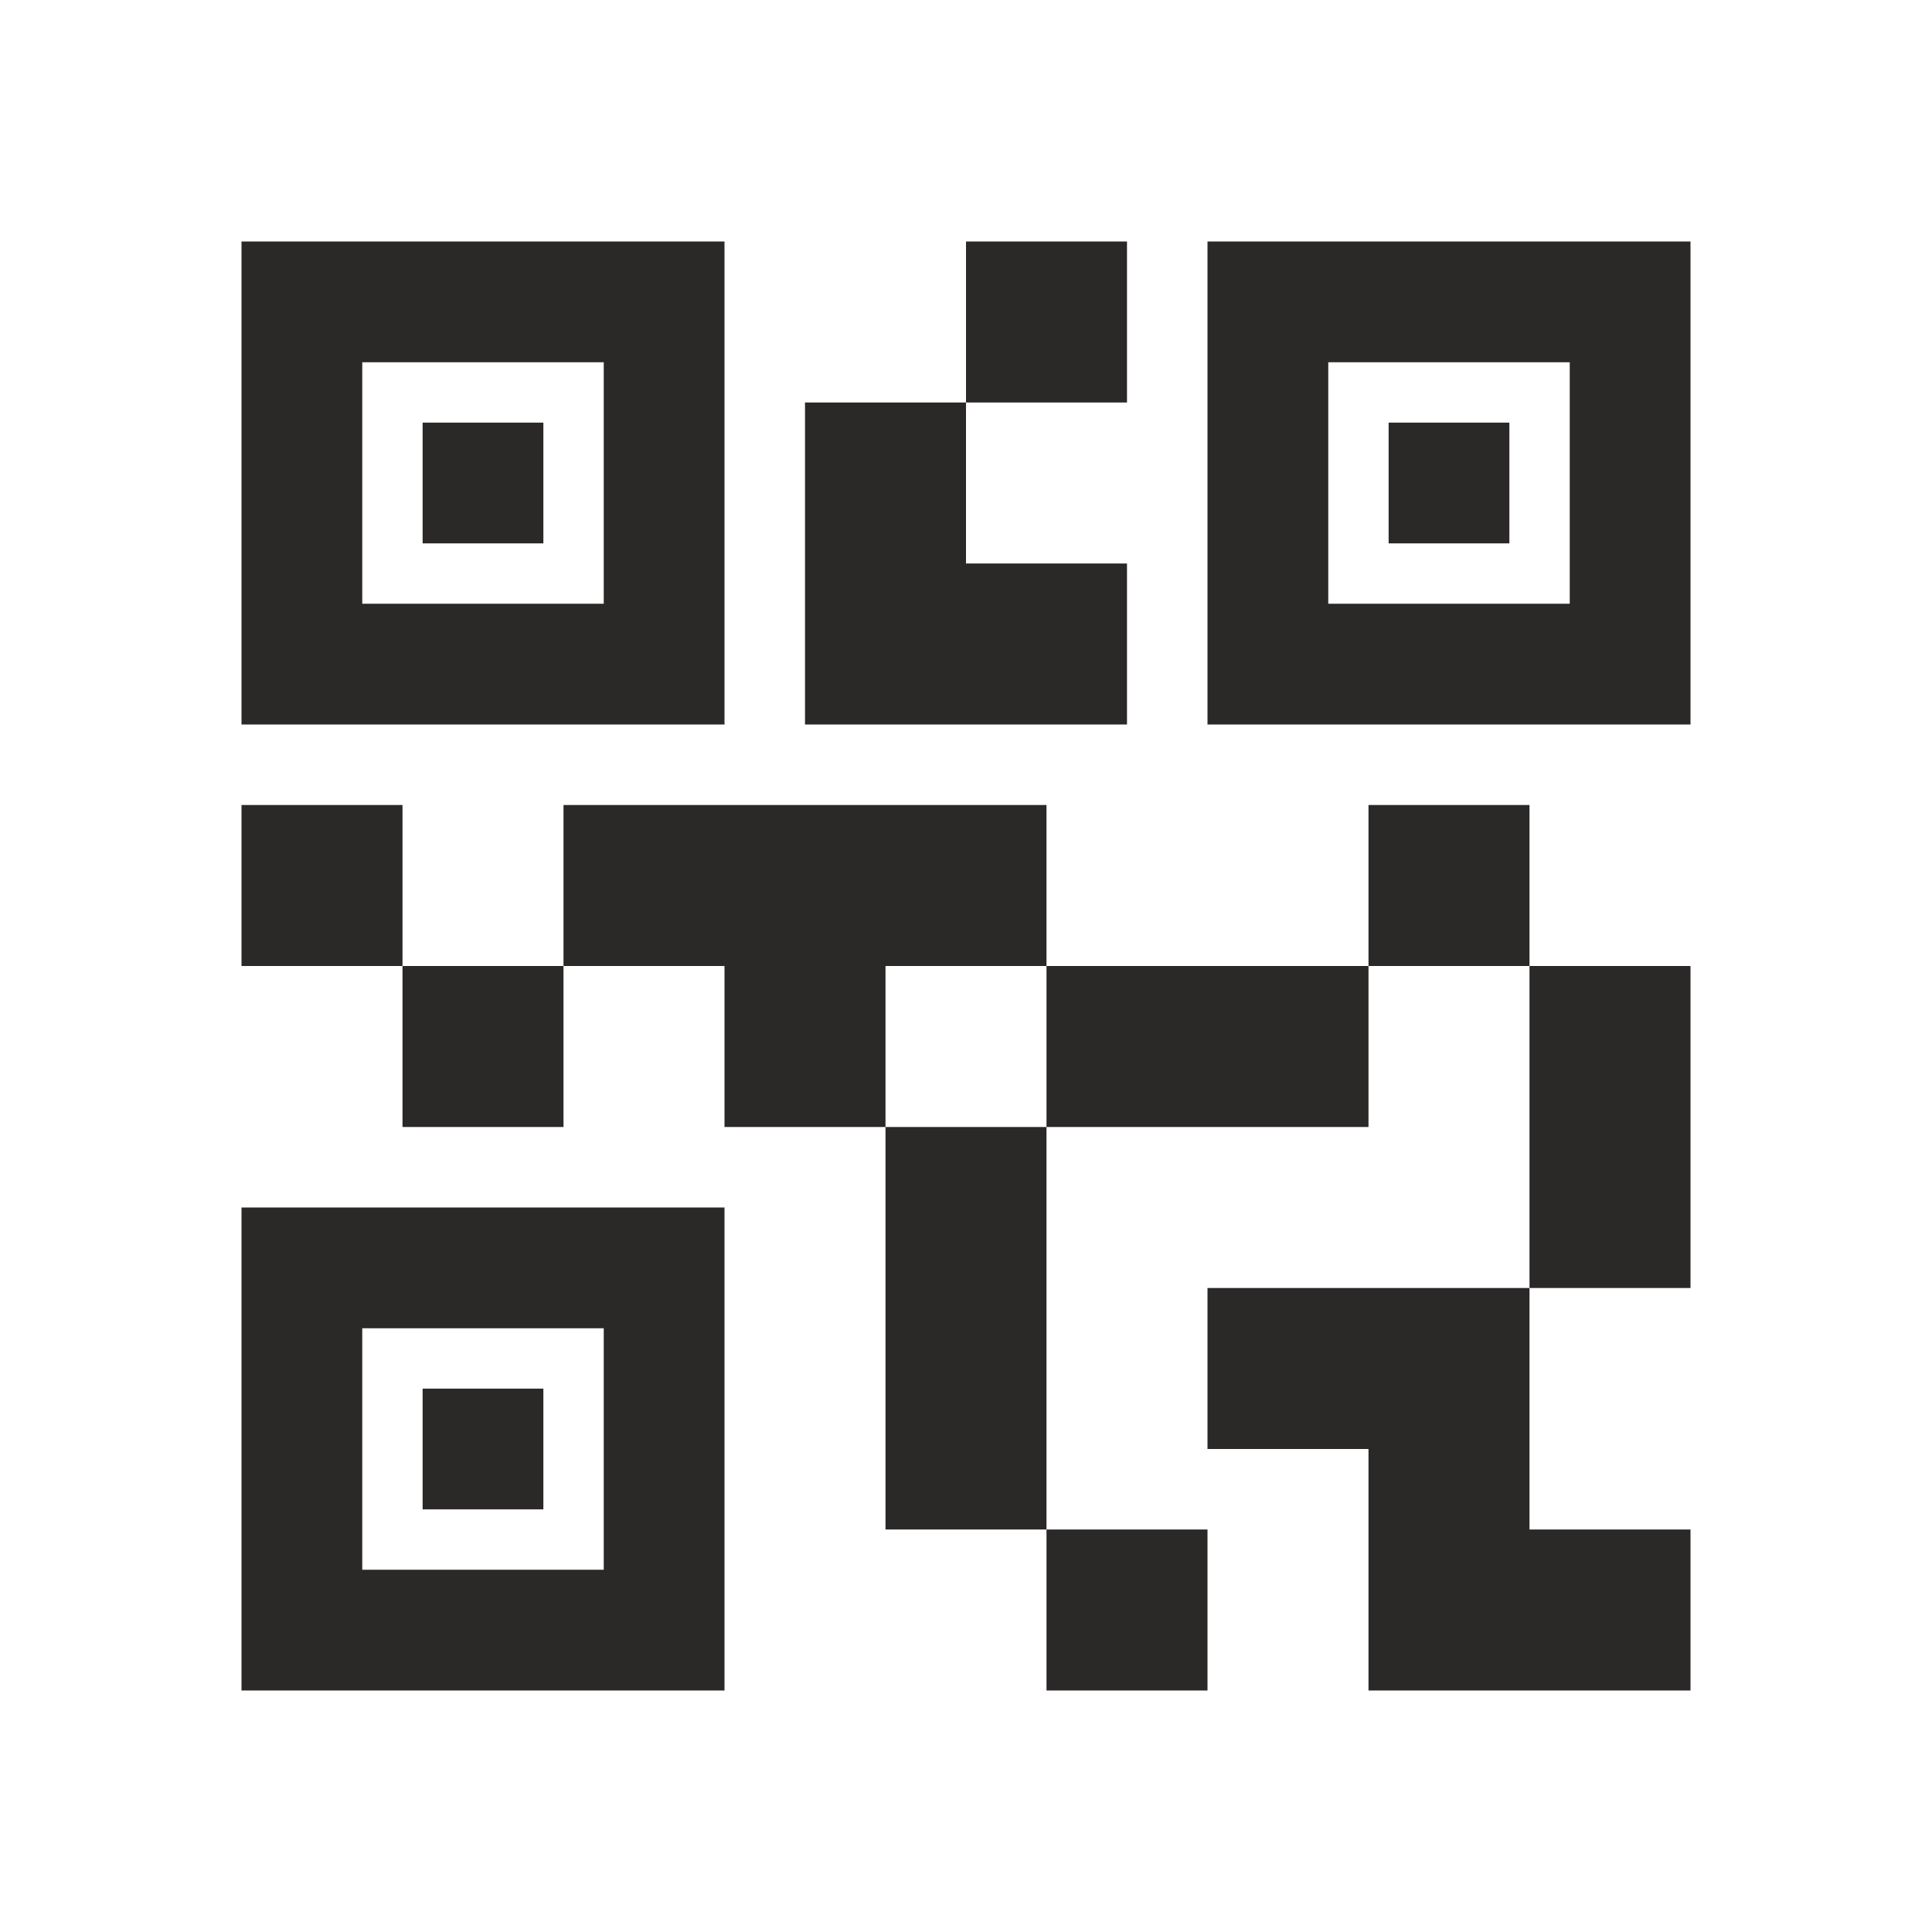 <svg width="141" height="141" viewBox="0 0 141 141" fill="none" xmlns="http://www.w3.org/2000/svg">
<path d="M88.125 123.375H76.375V111.625H88.125V123.375ZM76.375 82.25H64.625V111.625H76.375V82.25ZM123.375 70.5H111.625V94H123.375V70.5ZM111.625 58.75H99.875V70.5H111.625V58.75ZM41.125 70.5H29.375V82.25H41.125V70.5ZM29.375 58.75H17.625V70.5H29.375V58.75ZM70.5 29.375H82.25V17.625H70.5V29.375ZM26.438 26.438V44.062H44.062V26.438H26.438ZM52.875 52.875H17.625V17.625H52.875V52.875ZM26.438 96.938V114.562H44.062V96.938H26.438ZM52.875 123.375H17.625V88.125H52.875V123.375ZM96.938 26.438V44.062H114.562V26.438H96.938ZM123.375 52.875H88.125V17.625H123.375V52.875ZM111.625 111.625V94H88.125V105.75H99.875V123.375H123.375V111.625H111.625ZM99.875 70.5H76.375V82.25H99.875V70.5ZM76.375 58.75H41.125V70.5H52.875V82.25H64.625V70.5H76.375V58.75ZM82.25 52.875V41.125H70.5V29.375H58.75V52.875H82.25ZM39.656 30.844H30.844V39.656H39.656V30.844ZM39.656 101.344H30.844V110.156H39.656V101.344ZM110.156 30.844H101.344V39.656H110.156V30.844Z" fill="#2B2828"/>
</svg>
